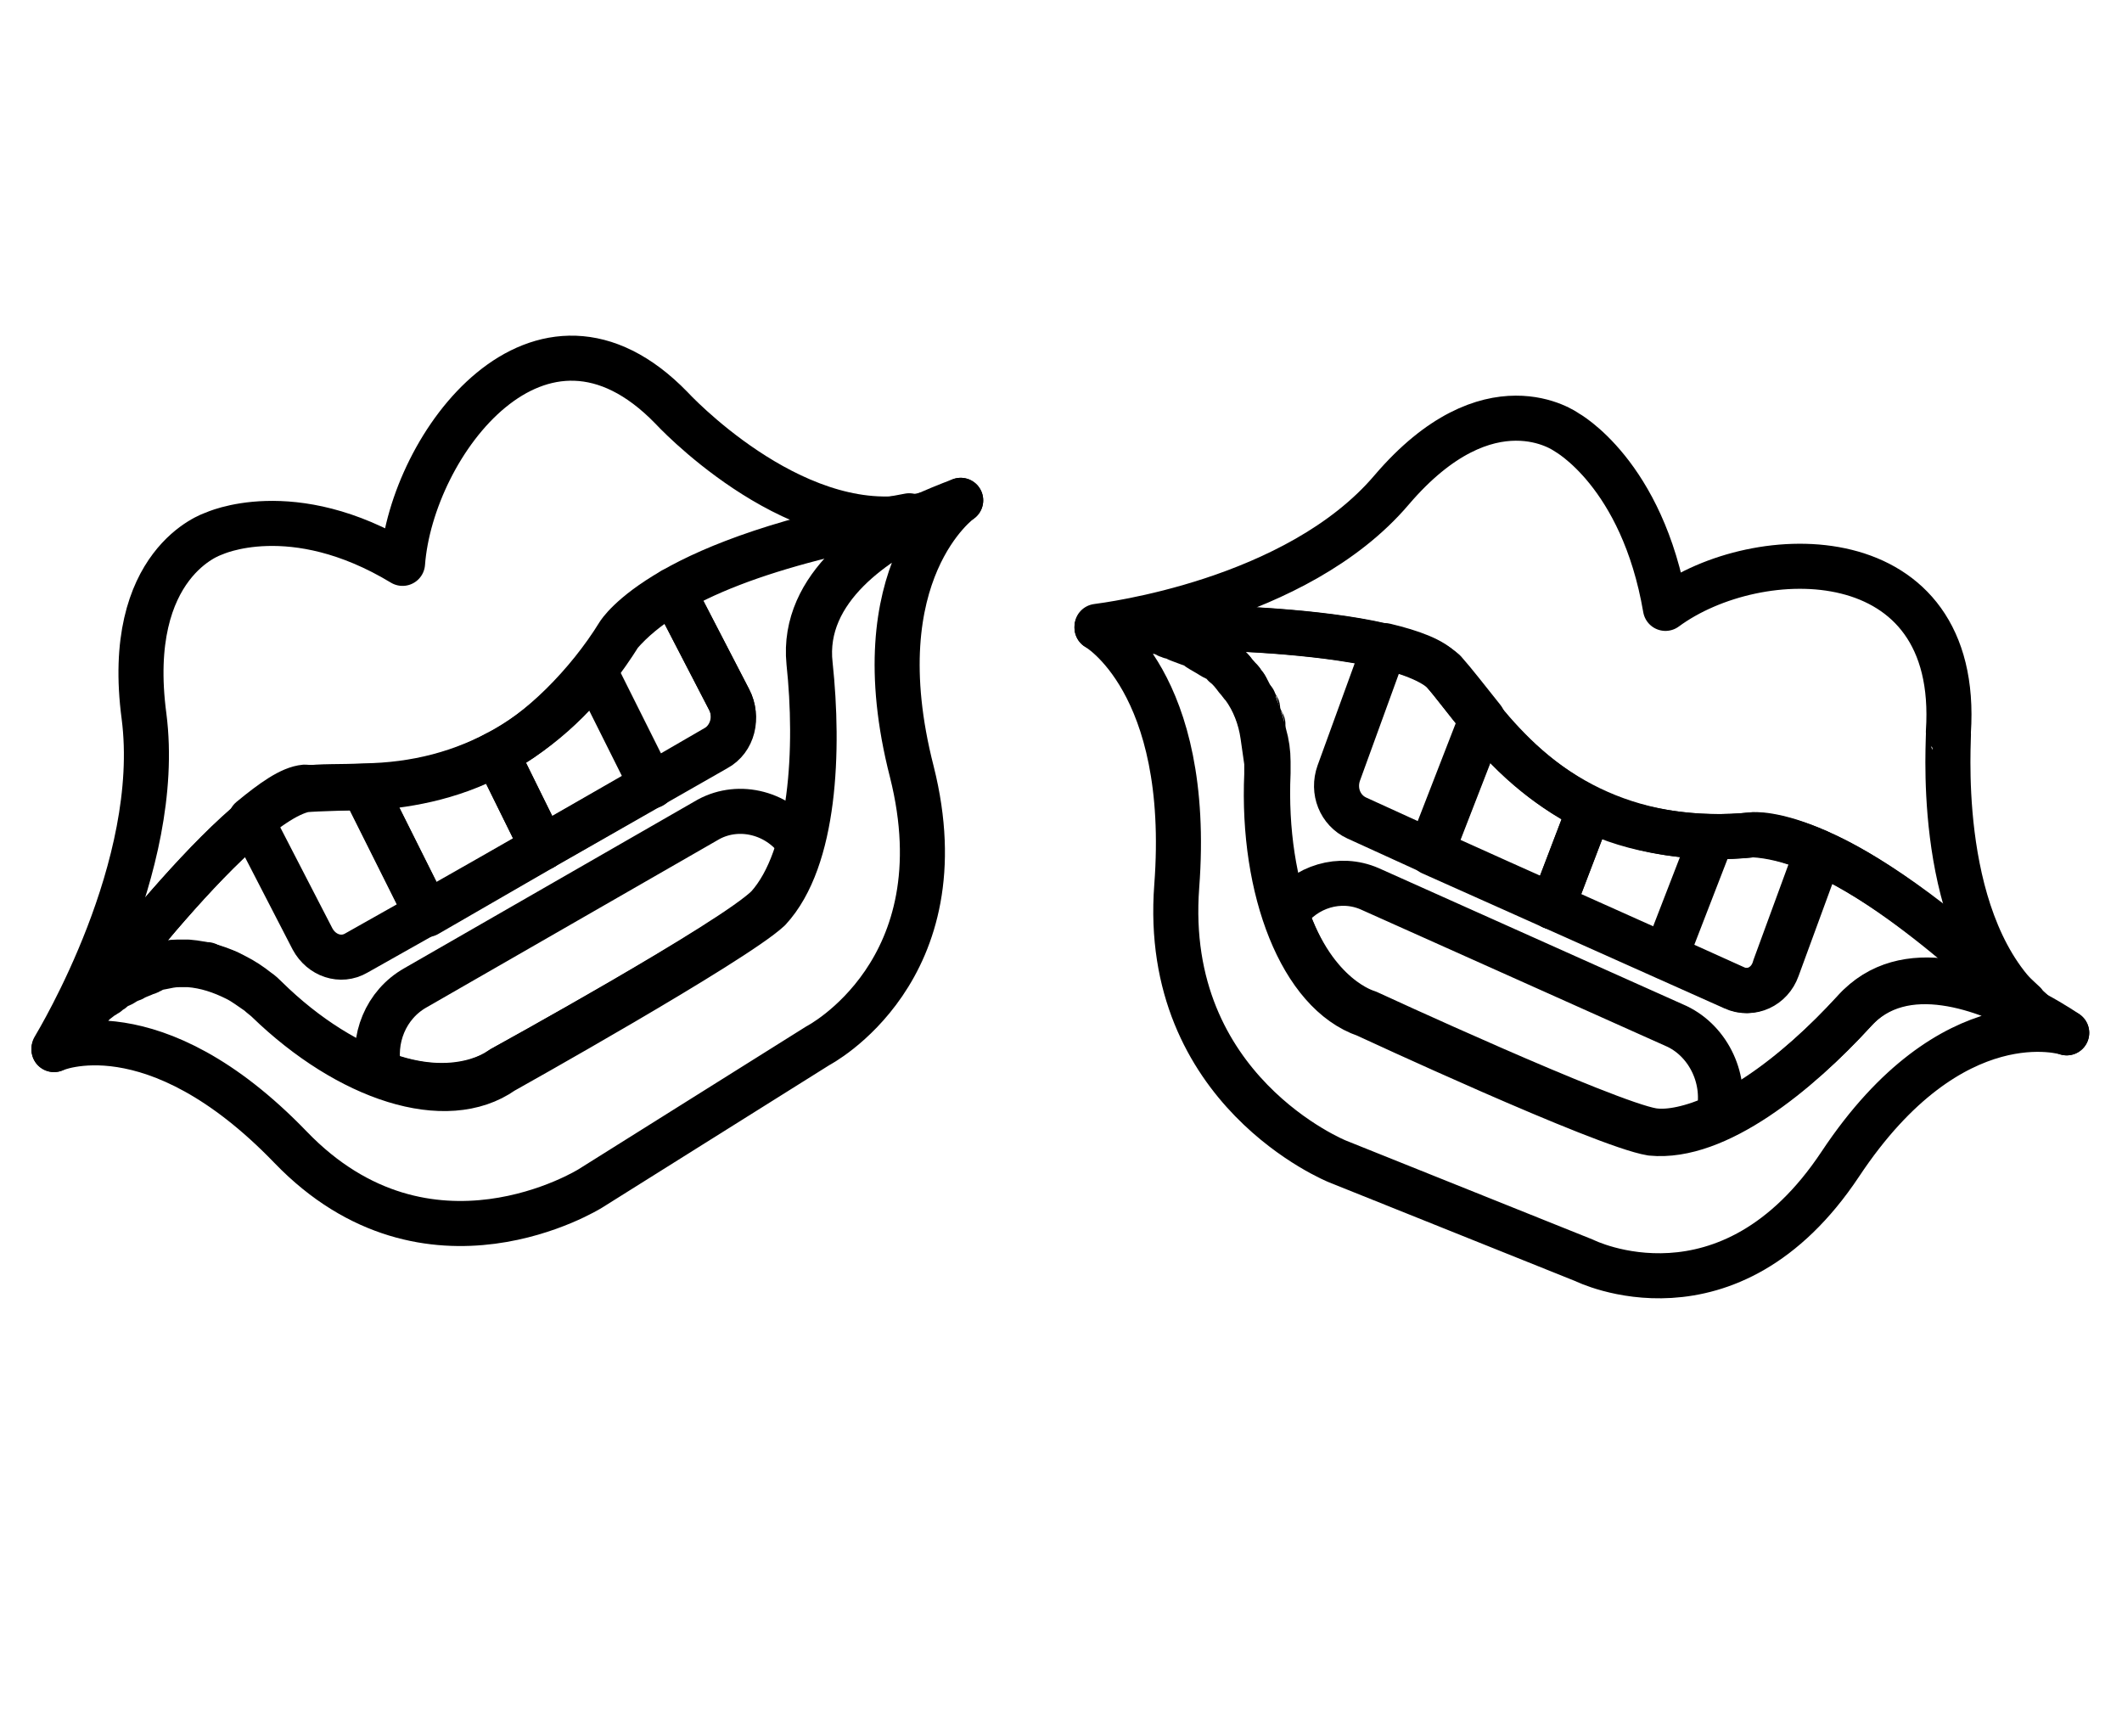<?xml version="1.0" encoding="utf-8"?>
<!-- Generator: Adobe Illustrator 25.4.1, SVG Export Plug-In . SVG Version: 6.00 Build 0)  -->
<svg version="1.1" id="Layer_1" xmlns="http://www.w3.org/2000/svg" xmlns:xlink="http://www.w3.org/1999/xlink" x="0px" y="0px"
	 viewBox="0 0 165 135" style="enable-background:new 0 0 165 135;" xml:space="preserve">
<style type="text/css">
	.st0{fill:none;stroke:#000000;stroke-width:3.503;stroke-linecap:round;stroke-linejoin:round;stroke-miterlimit:10;}
</style>
<g>
	<g>
		<path class="st0" d="M74.7,38.9c0,0-7.8,5.5-3.8,21.1c3.9,15.5-7.3,21.3-7.3,21.3L45.9,92.4c0,0-12.6,7.9-23.3-3.2
			S4.2,81.6,4.2,81.6s0,0,0,0c0,0,0,0,0,0c0,0,0,0,0,0c0,0,0,0,0,0c0,0,0,0,0,0c0.1-0.1,0.4-0.6,1-1.3c0,0,0,0,0,0c0,0,0,0,0,0
			c0,0,0,0,0,0c0.7-0.8,1.4-1.6,2.1-2.3c0,0,0,0,0,0c0.2-0.2,0.4-0.3,0.6-0.5c0,0,0,0,0,0c0.1,0,0.1-0.1,0.2-0.1c0,0,0,0,0,0
			c0.1-0.1,0.2-0.1,0.3-0.2c0.1-0.1,0.3-0.2,0.4-0.3c0.2-0.2,0.5-0.3,0.7-0.4c0,0,0,0,0,0c0,0,0,0,0,0c0.3-0.2,0.5-0.3,0.8-0.4
			c0.3-0.2,0.7-0.3,1.1-0.5c0,0,0,0,0,0c0.1,0,0.1,0,0.2-0.1c0,0,0,0,0,0c0.1,0,0.1,0,0.2-0.1c0,0,0,0,0,0c0.1,0,0.1,0,0.2-0.1
			c0,0,0,0,0,0c0.2-0.1,0.4-0.1,0.5-0.1c0,0,0,0,0,0c0.5-0.1,0.9-0.2,1.4-0.2c0,0,0,0,0,0c0.3,0,0.5,0,0.8,0
			c1.3,0.1,2.5,0.5,3.7,1.1c0.6,0.3,1.1,0.7,1.7,1.1c0.2,0.2,0.5,0.4,0.7,0.6c6.3,6.1,13.9,8.6,18.3,5.5c0,0,17.9-10,20.7-12.6
			c3.6-3.9,3.9-12.4,3.2-19c-0.7-6,5.4-9.8,9.1-11.5C72.9,39.7,73.8,39.4,74.7,38.9z"/>
		<path class="st0" d="M11.7,75.3c0.1,0,0.1,0,0.2-0.1C11.9,75.2,11.8,75.3,11.7,75.3z"/>
		<path class="st0" d="M12.9,75c0.1,0,0.2,0,0.2,0C13.1,75,13,75,12.9,75z"/>
		<path class="st0" d="M13.1,74.9c0.1,0,0.2,0,0.3,0C13.4,74.9,13.2,74.9,13.1,74.9z"/>
		<path class="st0" d="M14.2,74.9c0.1,0,0.1,0,0.2,0C14.3,74.9,14.3,74.9,14.2,74.9z"/>
		<path class="st0" d="M14.8,74.9c0.1,0,0.1,0,0.2,0C14.9,74.9,14.9,74.9,14.8,74.9z"/>
		<path class="st0" d="M15.9,75c0.1,0,0.1,0,0.2,0C16,75,16,75,15.9,75z"/>
		<path class="st0" d="M16.5,75.2c0.1,0,0.1,0,0.2,0.1C16.6,75.2,16.5,75.2,16.5,75.2z"/>
		<path class="st0" d="M17.6,75.6c0.1,0,0.1,0.1,0.2,0.1C17.7,75.6,17.7,75.6,17.6,75.6z"/>
		<path class="st0" d="M70.8,40.2c-10.8,2-18.8,4.7-22.6,9.1c-5,8-11.9,11.7-19.9,11.8c-1.8,0.1-3.4,0-4.6,0.2
			C18,62.6,5.2,80.3,5.2,80.2c0,0,0,0,0,0c0,0,0,0,0,0c-0.6,0.7-0.9,1.2-1,1.3c0.4-0.7,8.5-14.1,7-25.8c-1.6-12,5.4-14.2,5.4-14.2
			s6.1-2.9,14.7,2.3C32,34.5,42,21.2,52.2,31.7C52.2,31.7,61.4,41.7,70.8,40.2z"/>
		<line class="st0" x1="4.2" y1="81.6" x2="4.2" y2="81.6"/>
		<path class="st0" d="M72,40c-3.7,1.7-9.7,5.5-9.1,11.5c0.7,6.6,0.3,15.1-3.2,19C57,73.2,39,83.1,39,83.1
			c-4.4,3.1-12.1,0.6-18.3-5.5c-0.2-0.2-0.4-0.4-0.7-0.6c-0.5-0.4-1.1-0.8-1.7-1.1c-1.1-0.6-2.4-1-3.7-1.1c-0.3,0-0.5,0-0.8,0
			c0,0,0,0,0,0c-0.5,0-1,0.1-1.4,0.2c0,0,0,0,0,0c-0.2,0-0.4,0.1-0.5,0.1c0,0,0,0,0,0c-0.1,0-0.1,0-0.2,0.1c0,0,0,0,0,0
			c-0.1,0-0.1,0-0.2,0.1c0,0,0,0,0,0c-0.1,0-0.1,0-0.2,0.1c0,0,0,0,0,0c-0.4,0.1-0.7,0.3-1.1,0.5C10,76,9.7,76.2,9.4,76.3
			c0,0,0,0,0,0c0,0,0,0,0,0c-0.2,0.1-0.5,0.3-0.7,0.4c-0.1,0.1-0.3,0.2-0.4,0.3c-0.1,0.1-0.2,0.1-0.3,0.2c0,0,0,0,0,0
			c-0.1,0-0.1,0.1-0.2,0.1c0,0,0,0,0,0c-0.2,0.2-0.4,0.3-0.6,0.5c0,0,0,0,0,0c-0.8,0.7-1.5,1.5-2.1,2.3C5.3,80.2,18,62.6,23.7,61.4
			c1.2-0.1,2.8-0.1,4.6-0.2l4.9,9.8c5.3-3,17.2-9.8,22.5-12.9c1.2-0.7,1.7-2.4,1-3.7c0,0-4.4-8.5-4.4-8.5c3.3-1.9,8.9-4.1,18.4-5.8
			c0,0,0,0,0,0C71.2,40.2,71.6,40.1,72,40z"/>
		<path class="st0" d="M72,40c1.6-0.7,2.7-1.1,2.7-1.1"/>
		<path class="st0" d="M38.6,58.6l3.6,7.3l-9,5.2l-4.9-9.8C31.3,61.1,34.9,60.6,38.6,58.6z"/>
		<path class="st0" d="M28.3,61.2l4.9,9.8l-5.5,3.1c-1.2,0.7-2.7,0.2-3.4-1.1l-4.8-9.3c1.7-1.4,3.1-2.4,4.2-2.5
			C24.9,61.3,26.5,61.3,28.3,61.2z"/>
		<path class="st0" d="M55.7,58.2l-13.5,7.7l-3.6-7.3c3.3-1.6,7.1-5.4,9.5-9.3c0,0,0.9-1.5,4.2-3.4l4.4,8.5
			C57.4,55.8,57,57.5,55.7,58.2z"/>
		<line class="st0" x1="42.2" y1="65.9" x2="42.2" y2="65.9"/>
		<line class="st0" x1="46.2" y1="52.1" x2="50.7" y2="61.1"/>
		<path class="st0" d="M62.2,65.6c-0.6,2.2-1.5,4-2.5,5C57,73.2,39,83.1,39,83.1s-3.4,2.7-9.5,0.3c-0.6-2.6,0.5-5.3,2.8-6.6
			l22.8-13.1C57.5,62.4,60.6,63.2,62.2,65.6z"/>
	</g>
	<g>
		<path class="st0" d="M160.7,80.3c0,0-8.9-2.9-17.6,10.2c-8.7,13.1-19.9,7.5-19.9,7.5L104,90.3c0,0-13.7-5.5-12.5-21.4
			c1.2-15.9-6.2-20.1-6.2-20.1s0,0,0,0c0,0,0,0,0,0c0,0,0,0,0,0c0,0,0,0,0,0c0,0,0,0,0,0c0.1,0,0.7-0.1,1.6,0c0,0,0,0,0,0
			c0,0,0,0,0,0c0,0,0,0,0,0c1,0,2,0.1,3,0.3c0,0,0,0,0,0c0.2,0,0.5,0.1,0.7,0.2c0,0,0,0,0,0c0.1,0,0.1,0,0.2,0.1c0,0,0,0,0,0
			c0.1,0,0.2,0.1,0.3,0.1c0.2,0,0.3,0.1,0.5,0.2c0.3,0.1,0.5,0.2,0.8,0.3c0,0,0,0,0,0c0,0,0,0,0,0c0.3,0.1,0.6,0.2,0.8,0.4
			c0.3,0.2,0.7,0.4,1,0.6c0,0,0,0,0,0c0.1,0,0.1,0.1,0.2,0.1c0,0,0,0,0,0c0.1,0,0.1,0.1,0.2,0.1c0,0,0,0,0,0c0.1,0,0.1,0.1,0.2,0.1
			c0,0,0,0,0,0c0.2,0.1,0.3,0.2,0.4,0.4c0,0,0,0,0,0c0.4,0.3,0.7,0.7,1,1.1c0,0,0,0,0,0c0.2,0.2,0.3,0.4,0.5,0.6
			c0.8,1.1,1.3,2.4,1.5,3.8c0.1,0.7,0.2,1.4,0.3,2.1c0,0.3,0,0.6,0,0.9c-0.4,9,2.7,17,7.7,18.7c0,0,18.5,8.6,22.2,9.2
			c5.1,0.5,11.4-4.7,15.7-9.4c3.9-4.4,10.5-1.7,14,0.2C158.9,79.4,159.8,79.9,160.7,80.3z"/>
		<path class="st0" d="M94.6,51.1c0.1,0,0.1,0.1,0.2,0.1C94.7,51.2,94.7,51.1,94.6,51.1z"/>
		<path class="st0" d="M95.6,51.9c0.1,0.1,0.1,0.1,0.2,0.2C95.7,52,95.6,51.9,95.6,51.9z"/>
		<path class="st0" d="M95.7,52c0.1,0.1,0.2,0.2,0.2,0.3C95.9,52.2,95.8,52.1,95.7,52z"/>
		<path class="st0" d="M96.5,52.9c0,0.1,0.1,0.1,0.1,0.2C96.6,53,96.5,52.9,96.5,52.9z"/>
		<path class="st0" d="M96.8,53.4c0,0.1,0.1,0.1,0.1,0.2C96.9,53.5,96.9,53.4,96.8,53.4z"/>
		<path class="st0" d="M97.4,54.4c0,0.1,0.1,0.1,0.1,0.2C97.5,54.5,97.5,54.4,97.4,54.4z"/>
		<path class="st0" d="M97.7,54.9c0,0.1,0.1,0.1,0.1,0.2C97.7,55,97.7,55,97.7,54.9z"/>
		<path class="st0" d="M98.1,56.1c0,0.1,0,0.1,0.1,0.2C98.2,56.3,98.1,56.2,98.1,56.1z"/>
		<path class="st0" d="M157.2,77.9c-8.3-7.7-15.3-12.7-20.9-13c-8.9,0.9-16-2.5-21.1-9c-1.2-1.4-2.2-2.8-3-3.7
			c-4.5-4-25.4-3.4-25.3-3.5c0,0,0,0,0,0c0,0,0,0,0,0c-0.8,0-1.4,0-1.6,0c0.7-0.1,15.5-1.9,22.9-10.6c7.6-8.9,13.6-4.5,13.6-4.5
			s5.9,3.2,7.7,13.7c7.2-5.3,23-5.5,22,9.6C151.6,57,150.3,71.1,157.2,77.9z"/>
		<line class="st0" x1="85.3" y1="48.8" x2="85.3" y2="48.8"/>
		<path class="st0" d="M158.2,78.8c-3.6-2-10.1-4.6-14-0.2c-4.3,4.7-10.6,9.8-15.7,9.4c-3.6-0.6-22.2-9.2-22.2-9.2
			c-5-1.7-8.1-9.7-7.7-18.7c0-0.3,0-0.6,0-0.9c0-0.7-0.1-1.4-0.3-2.1c-0.3-1.3-0.8-2.6-1.5-3.8c-0.2-0.2-0.3-0.4-0.5-0.6
			c0,0,0,0,0,0c-0.3-0.4-0.7-0.7-1-1.1c0,0,0,0,0,0c-0.1-0.1-0.3-0.2-0.4-0.4c0,0,0,0,0,0c-0.1,0-0.1-0.1-0.2-0.1c0,0,0,0,0,0
			c-0.1,0-0.1-0.1-0.2-0.1c0,0,0,0,0,0c-0.1,0-0.1-0.1-0.2-0.1c0,0,0,0,0,0c-0.3-0.2-0.7-0.4-1-0.6c-0.3-0.1-0.5-0.3-0.8-0.4
			c0,0,0,0,0,0c0,0,0,0,0,0c-0.2-0.1-0.5-0.2-0.8-0.3c-0.2-0.1-0.3-0.1-0.5-0.2c-0.1,0-0.2-0.1-0.3-0.1c0,0,0,0,0,0
			c-0.1,0-0.1,0-0.2-0.1c0,0,0,0,0,0c-0.2-0.1-0.5-0.1-0.7-0.2c0,0,0,0,0,0c-1-0.2-2-0.3-3-0.3c0.2,0.1,20.8-0.5,25.3,3.5
			c0.8,0.9,1.8,2.2,3,3.7l-4,10.3c5.5,2.5,17.9,8,23.6,10.6c1.3,0.6,2.8-0.1,3.3-1.5c0,0,3.3-9,3.3-9c3.4,1.5,8.6,4.8,15.9,11.7
			c0,0,0,0,0,0C157.5,78.2,157.9,78.5,158.2,78.8z"/>
		<path class="st0" d="M158.2,78.8c1.5,0.8,2.5,1.5,2.5,1.5"/>
		<path class="st0" d="M123.6,62.9l-2.9,7.6l-9.4-4.2l4-10.3C117.2,58.3,119.8,61,123.6,62.9z"/>
		<path class="st0" d="M115.2,55.9l-4,10.3l-5.7-2.6c-1.3-0.6-1.9-2.1-1.4-3.5l3.6-9.9c2.1,0.5,3.7,1.1,4.4,1.9
			C113.1,53.2,114,54.5,115.2,55.9z"/>
		<path class="st0" d="M134.8,76.8l-14.1-6.3l2.9-7.6c3.2,1.7,8.4,2.5,12.7,2c0,0,1.6-0.2,5,1.3l-3.3,9
			C137.6,76.7,136.1,77.4,134.8,76.8z"/>
		<line class="st0" x1="120.7" y1="70.5" x2="120.7" y2="70.5"/>
		<line class="st0" x1="133.1" y1="65.1" x2="129.5" y2="74.4"/>
		<path class="st0" d="M133.6,86.8c-2,0.9-3.8,1.3-5.1,1.1c-3.6-0.6-22.2-9.2-22.2-9.2s-4.1-1.1-6.3-7.7c1.5-2.1,4.2-2.9,6.5-1.9
			l23.9,10.7C132.9,81,134.3,84,133.6,86.8z"/>
	</g>
</g>
</svg>
